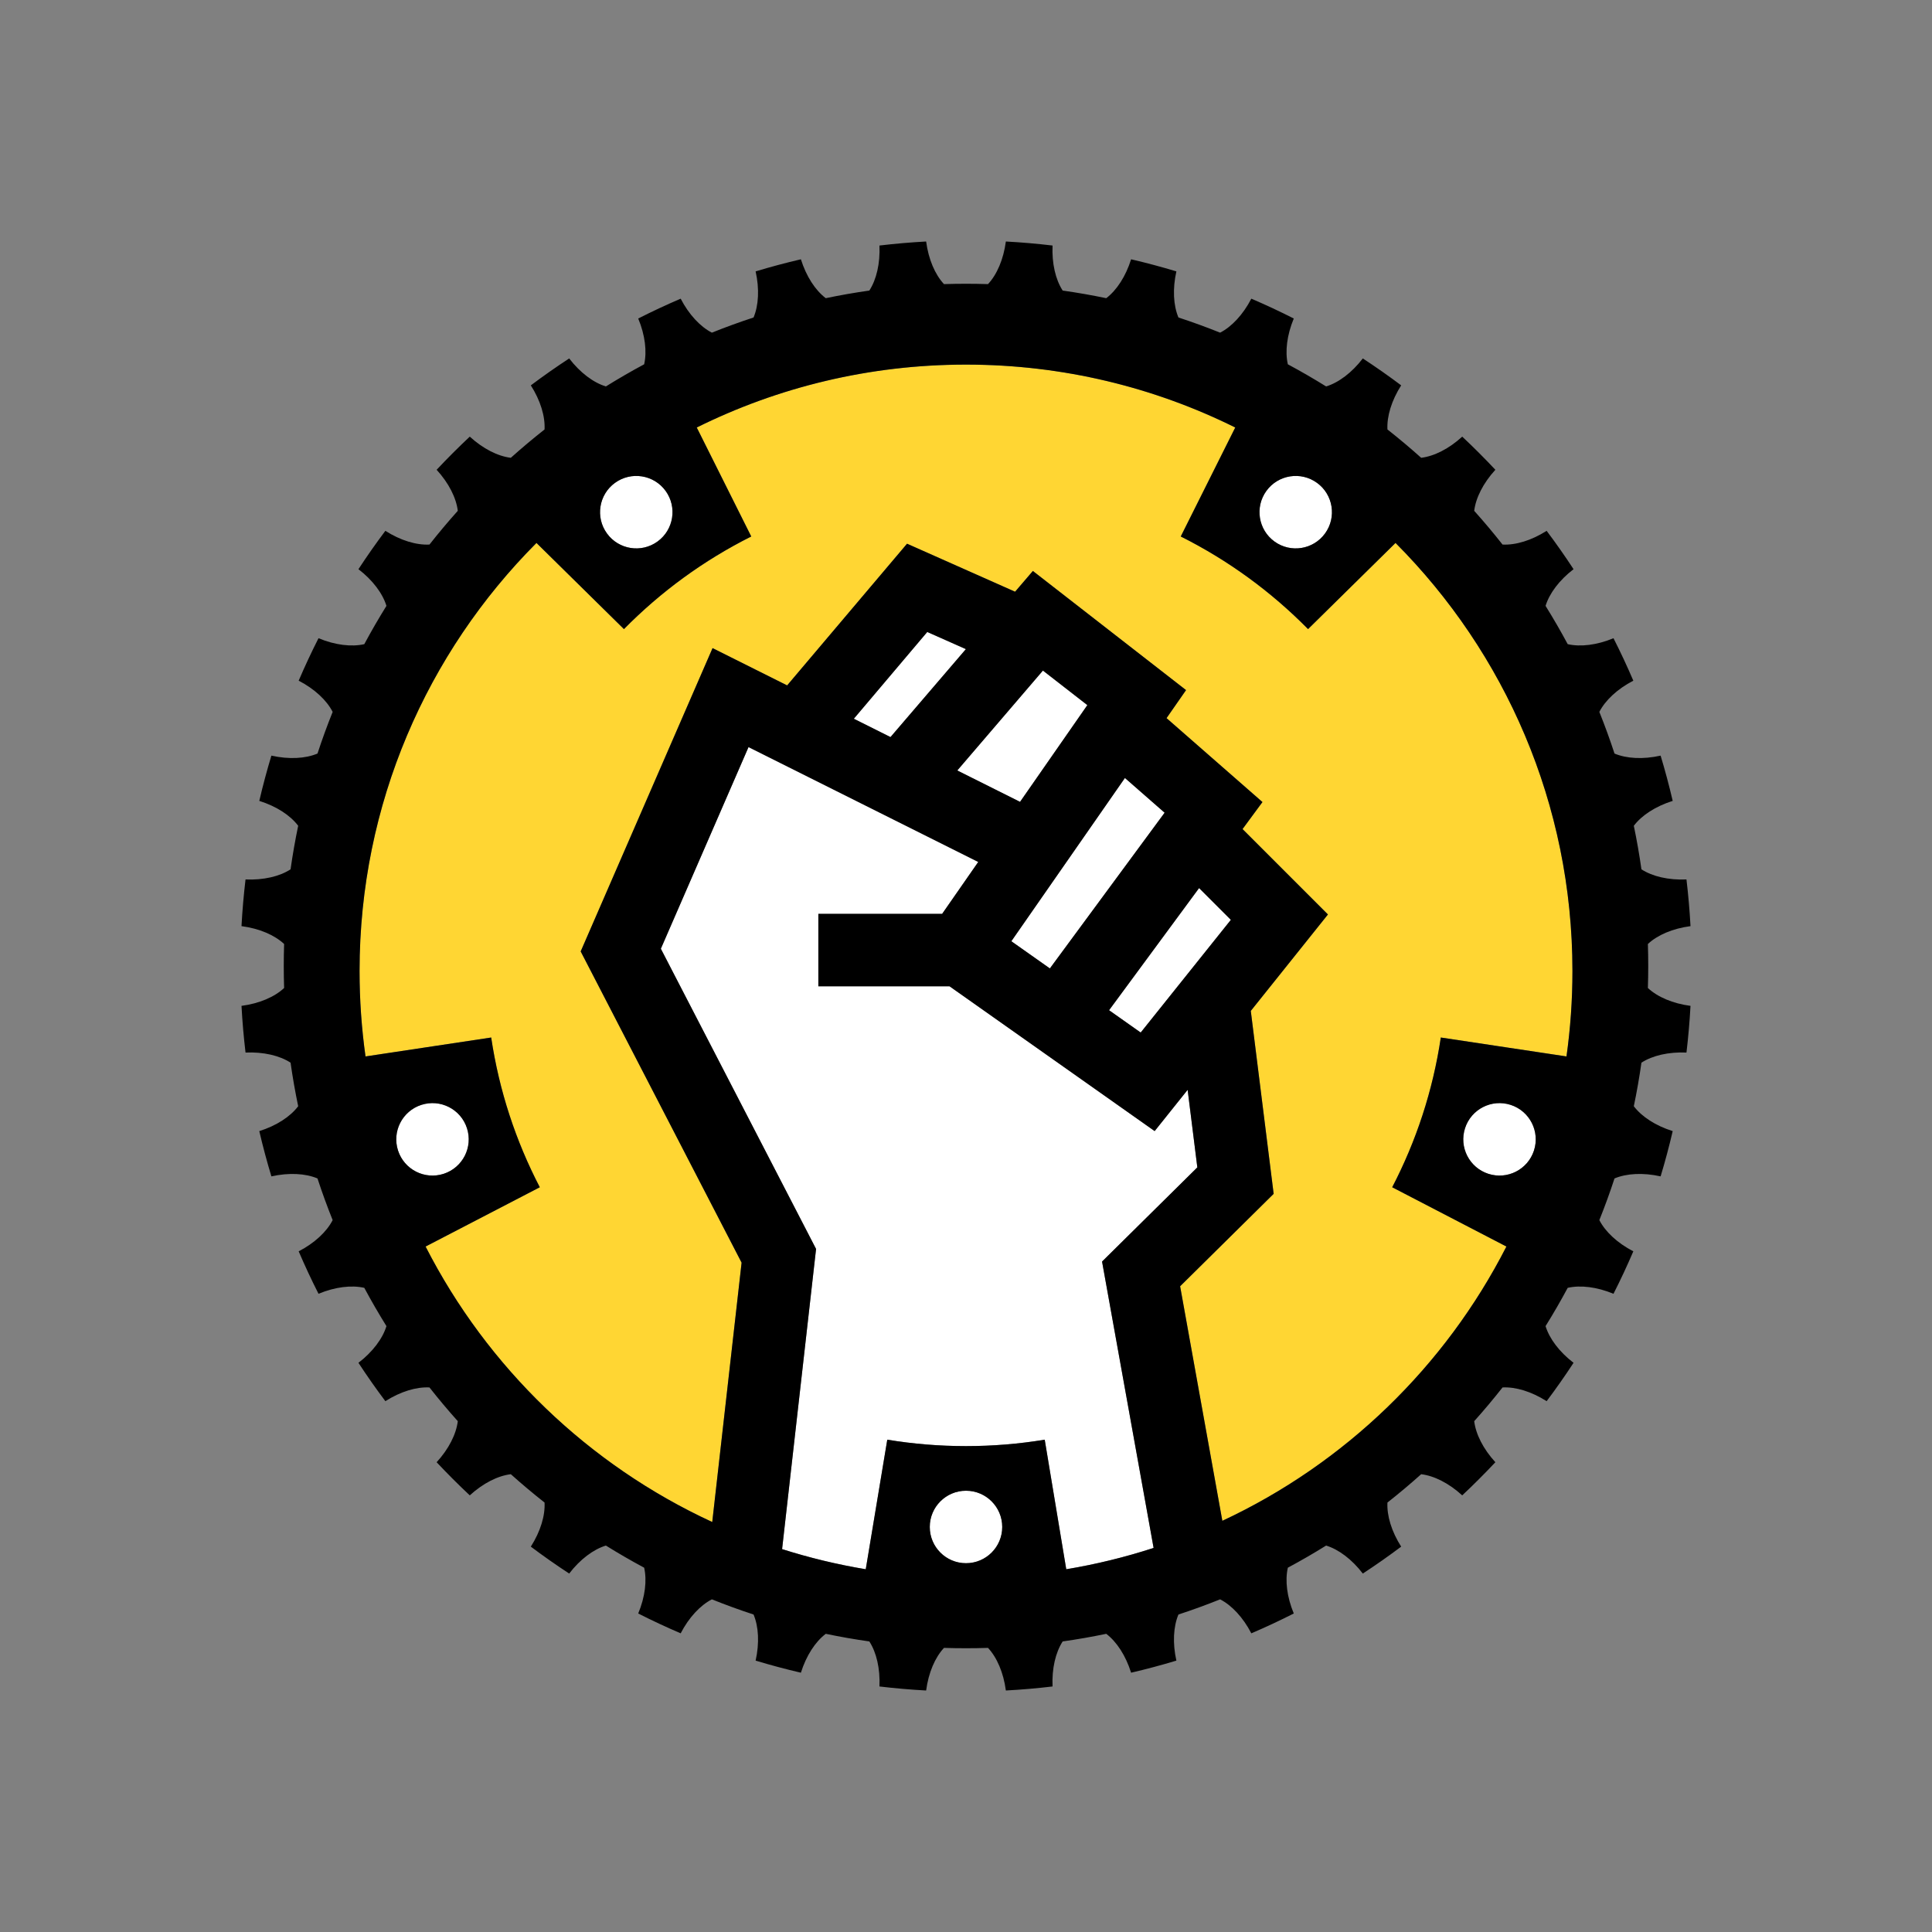 <?xml version="1.0" encoding="UTF-8"?>
<svg width="320px" height="320px" viewBox="0 0 320 320" version="1.1" xmlns="http://www.w3.org/2000/svg" xmlns:xlink="http://www.w3.org/1999/xlink">
    <rect x="0" y="0" width="320" height="320" fill="#808080" stroke="none"/>
    <title>Critical Maps Icon</title>
    <defs></defs>
    <g id="Page-1" stroke="none" stroke-width="1" fill="none" fill-rule="evenodd">
        <g id="Final-Copy">
            <g id="Logo">
                <rect id="bounds" x="0" y="0" width="320" height="320"></rect>
                <g id="Icon" transform="translate(40, 40)">
                    <path d="M153.217,78.945 L169.103,92.845 L165.805,97.32 L179.949,111.464 L167.17,127.438 L170.957,157.735 L155.465,173.046 L162.458,211.896 C182.748,202.419 199.347,186.36 209.509,166.466 L190.591,156.646 C194.559,149.019 197.326,140.669 198.644,131.845 L219.459,134.98 C220.11,130.359 220.447,125.637 220.447,120.837 C220.447,93.159 209.252,68.096 191.144,49.928 L176.655,64.199 C170.548,57.999 163.431,52.797 155.57,48.859 L164.596,30.808 C151.159,24.14 136.018,20.39 120,20.39 C103.982,20.39 88.841,24.14 75.404,30.808 L84.43,48.859 C76.569,52.797 69.452,57.999 63.345,64.199 L48.856,49.928 C30.748,68.096 19.553,93.159 19.553,120.837 C19.553,125.637 19.89,130.359 20.541,134.98 L41.356,131.845 C42.674,140.669 45.441,149.019 49.409,156.646 L30.491,166.466 C40.724,186.5 57.486,202.644 77.97,212.094 L82.833,169.136 L56.179,117.586 L78.022,67.347 L90.375,73.524 L110.235,50.054 L128.13,58.007 L131.077,54.57 L156.447,74.302 L153.217,78.945 L153.217,78.945 Z" id="Yellow" fill="#FFD633"></path>
                    <path d="M116.047,111.364 L122.027,102.767 L83.978,83.742 L69.458,117.141 L95.167,166.864 L89.539,216.582 C94.029,218.009 98.656,219.129 103.396,219.918 L106.962,198.457 C111.204,199.156 115.56,199.52 120,199.52 C124.44,199.52 128.796,199.156 133.038,198.457 L136.604,219.918 C141.559,219.094 146.391,217.907 151.073,216.385 L142.535,168.954 L158.316,153.356 L156.71,140.512 L151.247,147.342 L117.277,123.364 L95.545,123.364 L95.545,111.364 L116.047,111.364 L116.047,111.364 Z M127.51,115.898 L133.892,120.403 L152.897,94.61 L146.322,88.857 L127.51,115.898 L127.51,115.898 Z M119.98,67.516 L113.583,64.674 L101.421,79.047 L107.494,82.083 L119.98,67.516 L119.98,67.516 Z M118.557,87.615 L128.952,92.813 L140.099,76.789 L132.741,71.067 L118.557,87.615 L118.557,87.615 Z M143.697,127.324 L143.697,127.324 L158.606,107.091 L163.869,112.354 L148.935,131.022 L143.697,127.324 Z M120,218.913 C116.686,218.913 114,216.227 114,212.913 C114,209.599 116.686,206.913 120,206.913 C123.314,206.913 126,209.599 126,212.913 C126,216.227 123.314,218.913 120,218.913 Z M25.928,150.566 C24.904,147.414 26.629,144.029 29.78,143.005 C32.932,141.981 36.317,143.706 37.341,146.858 C38.365,150.009 36.64,153.394 33.489,154.418 C30.337,155.442 26.952,153.717 25.928,150.566 Z M61.86,39.978 C64.541,38.03 68.293,38.624 70.241,41.305 C72.189,43.986 71.595,47.738 68.914,49.686 C66.233,51.634 62.481,51.039 60.533,48.358 C58.585,45.678 59.18,41.925 61.86,39.978 Z M214.072,150.566 C213.048,153.717 209.663,155.442 206.511,154.418 C203.36,153.394 201.635,150.009 202.659,146.858 C203.683,143.706 207.068,141.981 210.22,143.005 C213.371,144.029 215.096,147.414 214.072,150.566 Z M178.14,39.978 C180.82,41.925 181.415,45.678 179.467,48.358 C177.519,51.039 173.767,51.634 171.086,49.686 C168.405,47.738 167.811,43.986 169.759,41.305 C171.707,38.624 175.459,38.03 178.14,39.978 Z" id="White" fill="#FFFFFF"></path>
                    <path d="M116.047,111.364 L122.027,102.767 L83.978,83.742 L69.458,117.141 L95.167,166.864 L89.539,216.582 C94.029,218.009 98.656,219.129 103.396,219.918 L106.962,198.457 C111.204,199.156 115.56,199.52 120,199.52 C124.44,199.52 128.796,199.156 133.038,198.457 L136.604,219.918 C141.559,219.094 146.391,217.907 151.073,216.385 L142.535,168.954 L158.316,153.356 L156.71,140.512 L151.247,147.342 L117.277,123.364 L95.545,123.364 L95.545,111.364 L116.047,111.364 L116.047,111.364 Z M127.51,115.898 L133.892,120.403 L152.897,94.61 L146.322,88.857 L127.51,115.898 L127.51,115.898 Z M153.217,78.945 L169.103,92.845 L165.805,97.32 L179.949,111.464 L167.17,127.438 L170.957,157.735 L155.465,173.046 L162.458,211.896 C182.748,202.419 199.347,186.36 209.509,166.466 L190.591,156.646 C194.559,149.019 197.326,140.669 198.644,131.845 L219.459,134.98 C220.11,130.359 220.447,125.637 220.447,120.837 C220.447,93.159 209.252,68.096 191.144,49.928 L176.655,64.199 C170.548,57.999 163.431,52.797 155.57,48.859 L164.596,30.808 C151.159,24.14 136.018,20.39 120,20.39 C103.982,20.39 88.841,24.14 75.404,30.808 L84.43,48.859 C76.569,52.797 69.452,57.999 63.345,64.199 L48.856,49.928 C30.748,68.096 19.553,93.159 19.553,120.837 C19.553,125.637 19.89,130.359 20.541,134.98 L41.356,131.845 C42.674,140.669 45.441,149.019 49.409,156.646 L30.491,166.466 C40.724,186.5 57.486,202.644 77.97,212.094 L82.833,169.136 L56.179,117.586 L78.022,67.347 L90.375,73.524 L110.235,50.054 L128.13,58.007 L131.077,54.57 L156.447,74.302 L153.217,78.945 L153.217,78.945 Z M119.98,67.516 L113.583,64.674 L101.421,79.047 L107.494,82.083 L119.98,67.516 L119.98,67.516 Z M118.557,87.615 L128.952,92.813 L140.099,76.789 L132.741,71.067 L118.557,87.615 L118.557,87.615 Z M143.697,127.324 L148.935,131.022 L163.869,112.354 L158.606,107.091 L143.697,127.324 L143.697,127.324 Z M12.586,84.813 C13.35,82.478 14.189,80.176 15.098,77.911 C14.108,75.984 12.11,74.111 9.47,72.741 C10.491,70.356 11.587,68.011 12.755,65.709 C15.504,66.851 18.226,67.175 20.339,66.693 C21.495,64.537 22.718,62.423 24.007,60.353 C23.371,58.282 21.731,56.087 19.37,54.276 C20.788,52.108 22.275,49.989 23.828,47.921 C26.341,49.522 28.968,50.31 31.133,50.195 C32.637,48.283 34.202,46.42 35.825,44.609 C35.564,42.458 34.332,40.007 32.32,37.81 C34.091,35.922 35.922,34.091 37.81,32.32 C40.007,34.332 42.458,35.564 44.609,35.825 C46.42,34.202 48.283,32.637 50.195,31.133 C50.31,28.968 49.522,26.341 47.921,23.828 C49.989,22.275 52.108,20.788 54.276,19.37 C56.087,21.731 58.282,23.371 60.353,24.007 C62.423,22.718 64.537,21.495 66.693,20.339 C67.175,18.226 66.851,15.504 65.709,12.755 C68.011,11.587 70.356,10.491 72.741,9.47 C74.111,12.11 75.984,14.108 77.911,15.098 C80.176,14.189 82.478,13.35 84.813,12.586 C85.652,10.588 85.803,7.854 85.155,4.951 C87.622,4.205 90.122,3.536 92.653,2.947 C93.545,5.787 95.046,8.081 96.774,9.389 C99.152,8.892 101.558,8.47 103.988,8.126 C105.166,6.308 105.794,3.641 105.664,0.668 C108.218,0.364 110.797,0.141 113.398,3.88912121e-13 C113.788,2.955 114.874,5.474 116.354,7.058 C117.565,7.019 118.78,7 120,7 C121.22,7 122.435,7.019 123.646,7.058 C125.126,5.474 126.212,2.955 126.602,0 C129.203,0.141 131.782,0.364 134.336,0.668 C134.206,3.641 134.834,6.308 136.012,8.126 C138.442,8.47 140.848,8.892 143.226,9.389 C144.954,8.081 146.455,5.787 147.347,2.947 C149.878,3.536 152.378,4.205 154.845,4.951 C154.197,7.854 154.348,10.588 155.187,12.586 C157.522,13.35 159.824,14.189 162.089,15.098 C164.016,14.108 165.889,12.11 167.259,9.47 C169.644,10.491 171.989,11.587 174.291,12.755 C173.149,15.504 172.825,18.226 173.307,20.339 C175.463,21.495 177.577,22.718 179.647,24.007 C181.718,23.371 183.913,21.731 185.724,19.37 C187.892,20.788 190.011,22.275 192.079,23.828 C190.478,26.341 189.69,28.968 189.805,31.133 C191.717,32.637 193.58,34.202 195.391,35.825 C197.542,35.564 199.993,34.332 202.19,32.32 C204.078,34.091 205.909,35.922 207.68,37.81 C205.668,40.007 204.436,42.458 204.175,44.609 C205.798,46.42 207.363,48.283 208.867,50.195 C211.032,50.31 213.659,49.522 216.172,47.921 C217.725,49.989 219.212,52.108 220.63,54.276 C218.269,56.087 216.629,58.282 215.993,60.353 C217.282,62.423 218.505,64.537 219.661,66.693 C221.774,67.175 224.496,66.851 227.245,65.709 C228.413,68.011 229.509,70.356 230.53,72.741 C227.89,74.111 225.892,75.984 224.902,77.911 C225.811,80.176 226.65,82.478 227.414,84.813 C229.412,85.652 232.146,85.803 235.049,85.155 C235.795,87.622 236.464,90.122 237.053,92.653 C234.213,93.545 231.919,95.046 230.611,96.774 C231.108,99.152 231.53,101.558 231.874,103.988 C233.692,105.166 236.359,105.794 239.332,105.664 C239.636,108.218 239.859,110.797 240,113.398 C237.045,113.788 234.526,114.874 232.942,116.354 C232.981,117.565 233,118.78 233,120 C233,121.22 232.981,122.435 232.942,123.646 C234.526,125.126 237.045,126.212 240,126.602 C239.859,129.203 239.636,131.782 239.332,134.336 C236.359,134.206 233.692,134.834 231.874,136.012 C231.53,138.442 231.108,140.848 230.611,143.226 C231.919,144.954 234.213,146.455 237.053,147.347 C236.464,149.878 235.795,152.378 235.049,154.845 C232.146,154.197 229.412,154.348 227.414,155.187 C226.65,157.522 225.811,159.824 224.902,162.089 C225.892,164.016 227.89,165.889 230.53,167.259 C229.509,169.644 228.413,171.989 227.245,174.291 C224.496,173.149 221.774,172.825 219.661,173.307 C218.505,175.463 217.282,177.577 215.993,179.647 C216.629,181.718 218.269,183.913 220.63,185.724 C219.212,187.892 217.725,190.011 216.172,192.079 C213.659,190.478 211.032,189.69 208.867,189.805 C207.363,191.717 205.798,193.58 204.175,195.391 C204.436,197.542 205.668,199.993 207.68,202.19 C205.909,204.078 204.078,205.909 202.19,207.68 C199.993,205.668 197.542,204.436 195.391,204.175 C193.58,205.798 191.717,207.363 189.805,208.867 C189.69,211.032 190.478,213.659 192.079,216.172 C190.011,217.725 187.892,219.212 185.724,220.63 C183.913,218.269 181.718,216.629 179.647,215.993 C177.577,217.282 175.463,218.505 173.307,219.661 C172.825,221.774 173.149,224.496 174.291,227.245 C171.989,228.413 169.644,229.509 167.259,230.53 C165.889,227.89 164.016,225.892 162.089,224.902 C159.824,225.811 157.522,226.65 155.187,227.414 C154.348,229.412 154.197,232.146 154.845,235.049 C152.378,235.795 149.878,236.464 147.347,237.053 C146.455,234.213 144.954,231.919 143.226,230.611 C140.848,231.108 138.442,231.53 136.012,231.874 C134.834,233.692 134.206,236.359 134.336,239.332 C131.782,239.636 129.203,239.859 126.602,240 C126.212,237.045 125.126,234.526 123.646,232.942 C122.435,232.981 121.22,233 120,233 C118.78,233 117.565,232.981 116.354,232.942 C114.874,234.526 113.788,237.045 113.398,240 C110.797,239.859 108.218,239.636 105.664,239.332 C105.794,236.359 105.166,233.692 103.988,231.874 C101.558,231.53 99.152,231.108 96.774,230.611 C95.046,231.919 93.545,234.213 92.653,237.053 C90.122,236.464 87.622,235.795 85.155,235.049 C85.803,232.146 85.652,229.412 84.813,227.414 C82.478,226.65 80.176,225.811 77.911,224.902 C75.984,225.892 74.111,227.89 72.741,230.53 C70.356,229.509 68.011,228.413 65.709,227.245 C66.851,224.496 67.175,221.774 66.693,219.661 C64.537,218.505 62.423,217.282 60.353,215.993 C58.282,216.629 56.087,218.269 54.276,220.63 C52.108,219.212 49.989,217.725 47.921,216.172 C49.522,213.659 50.31,211.032 50.195,208.867 C48.283,207.363 46.42,205.798 44.609,204.175 C42.458,204.436 40.007,205.668 37.81,207.68 C35.922,205.909 34.091,204.078 32.32,202.19 C34.332,199.993 35.564,197.542 35.825,195.391 C34.202,193.58 32.637,191.717 31.133,189.805 C28.968,189.69 26.341,190.478 23.828,192.079 C22.275,190.011 20.788,187.892 19.37,185.724 C21.731,183.913 23.371,181.718 24.007,179.647 C22.718,177.577 21.495,175.463 20.339,173.307 C18.226,172.825 15.504,173.149 12.755,174.291 C11.587,171.989 10.491,169.644 9.47,167.259 C12.11,165.889 14.108,164.016 15.098,162.089 C14.189,159.824 13.35,157.522 12.586,155.187 C10.588,154.348 7.854,154.197 4.951,154.845 C4.205,152.378 3.536,149.878 2.947,147.347 C5.787,146.455 8.081,144.954 9.389,143.226 C8.892,140.848 8.47,138.442 8.126,136.012 C6.308,134.834 3.641,134.206 0.668,134.336 C0.364,131.782 0.141,129.203 -5.55268456e-14,126.602 C2.955,126.212 5.474,125.126 7.058,123.646 C7.019,122.435 7,121.22 7,120 C7,118.78 7.019,117.565 7.058,116.354 C5.474,114.874 2.955,113.788 -2.27373675e-13,113.398 C0.141,110.797 0.364,108.218 0.668,105.664 C3.641,105.794 6.308,105.166 8.126,103.988 C8.47,101.558 8.892,99.152 9.389,96.774 C8.081,95.046 5.787,93.545 2.947,92.653 C3.536,90.122 4.205,87.622 4.951,85.155 C7.854,85.803 10.588,85.652 12.586,84.813 Z M120,218.913 C123.314,218.913 126,216.227 126,212.913 C126,209.599 123.314,206.913 120,206.913 C116.686,206.913 114,209.599 114,212.913 C114,216.227 116.686,218.913 120,218.913 Z M25.928,150.566 C26.952,153.717 30.337,155.442 33.489,154.418 C36.64,153.394 38.365,150.009 37.341,146.858 C36.317,143.706 32.932,141.981 29.78,143.005 C26.629,144.029 24.904,147.414 25.928,150.566 Z M61.86,39.978 C59.18,41.925 58.585,45.678 60.533,48.358 C62.481,51.039 66.233,51.634 68.914,49.686 C71.595,47.738 72.189,43.986 70.241,41.305 C68.293,38.624 64.541,38.03 61.86,39.978 Z M214.072,150.566 C215.096,147.414 213.371,144.029 210.22,143.005 C207.068,141.981 203.683,143.706 202.659,146.858 C201.635,150.009 203.36,153.394 206.511,154.418 C209.663,155.442 213.048,153.717 214.072,150.566 Z M178.14,39.978 C175.459,38.03 171.707,38.624 169.759,41.305 C167.811,43.986 168.405,47.738 171.086,49.686 C173.767,51.634 177.519,51.039 179.467,48.358 C181.415,45.678 180.82,41.925 178.14,39.978 Z" id="Black" fill="#000000"></path>
                </g>
            </g>
        </g>
    </g>
</svg>